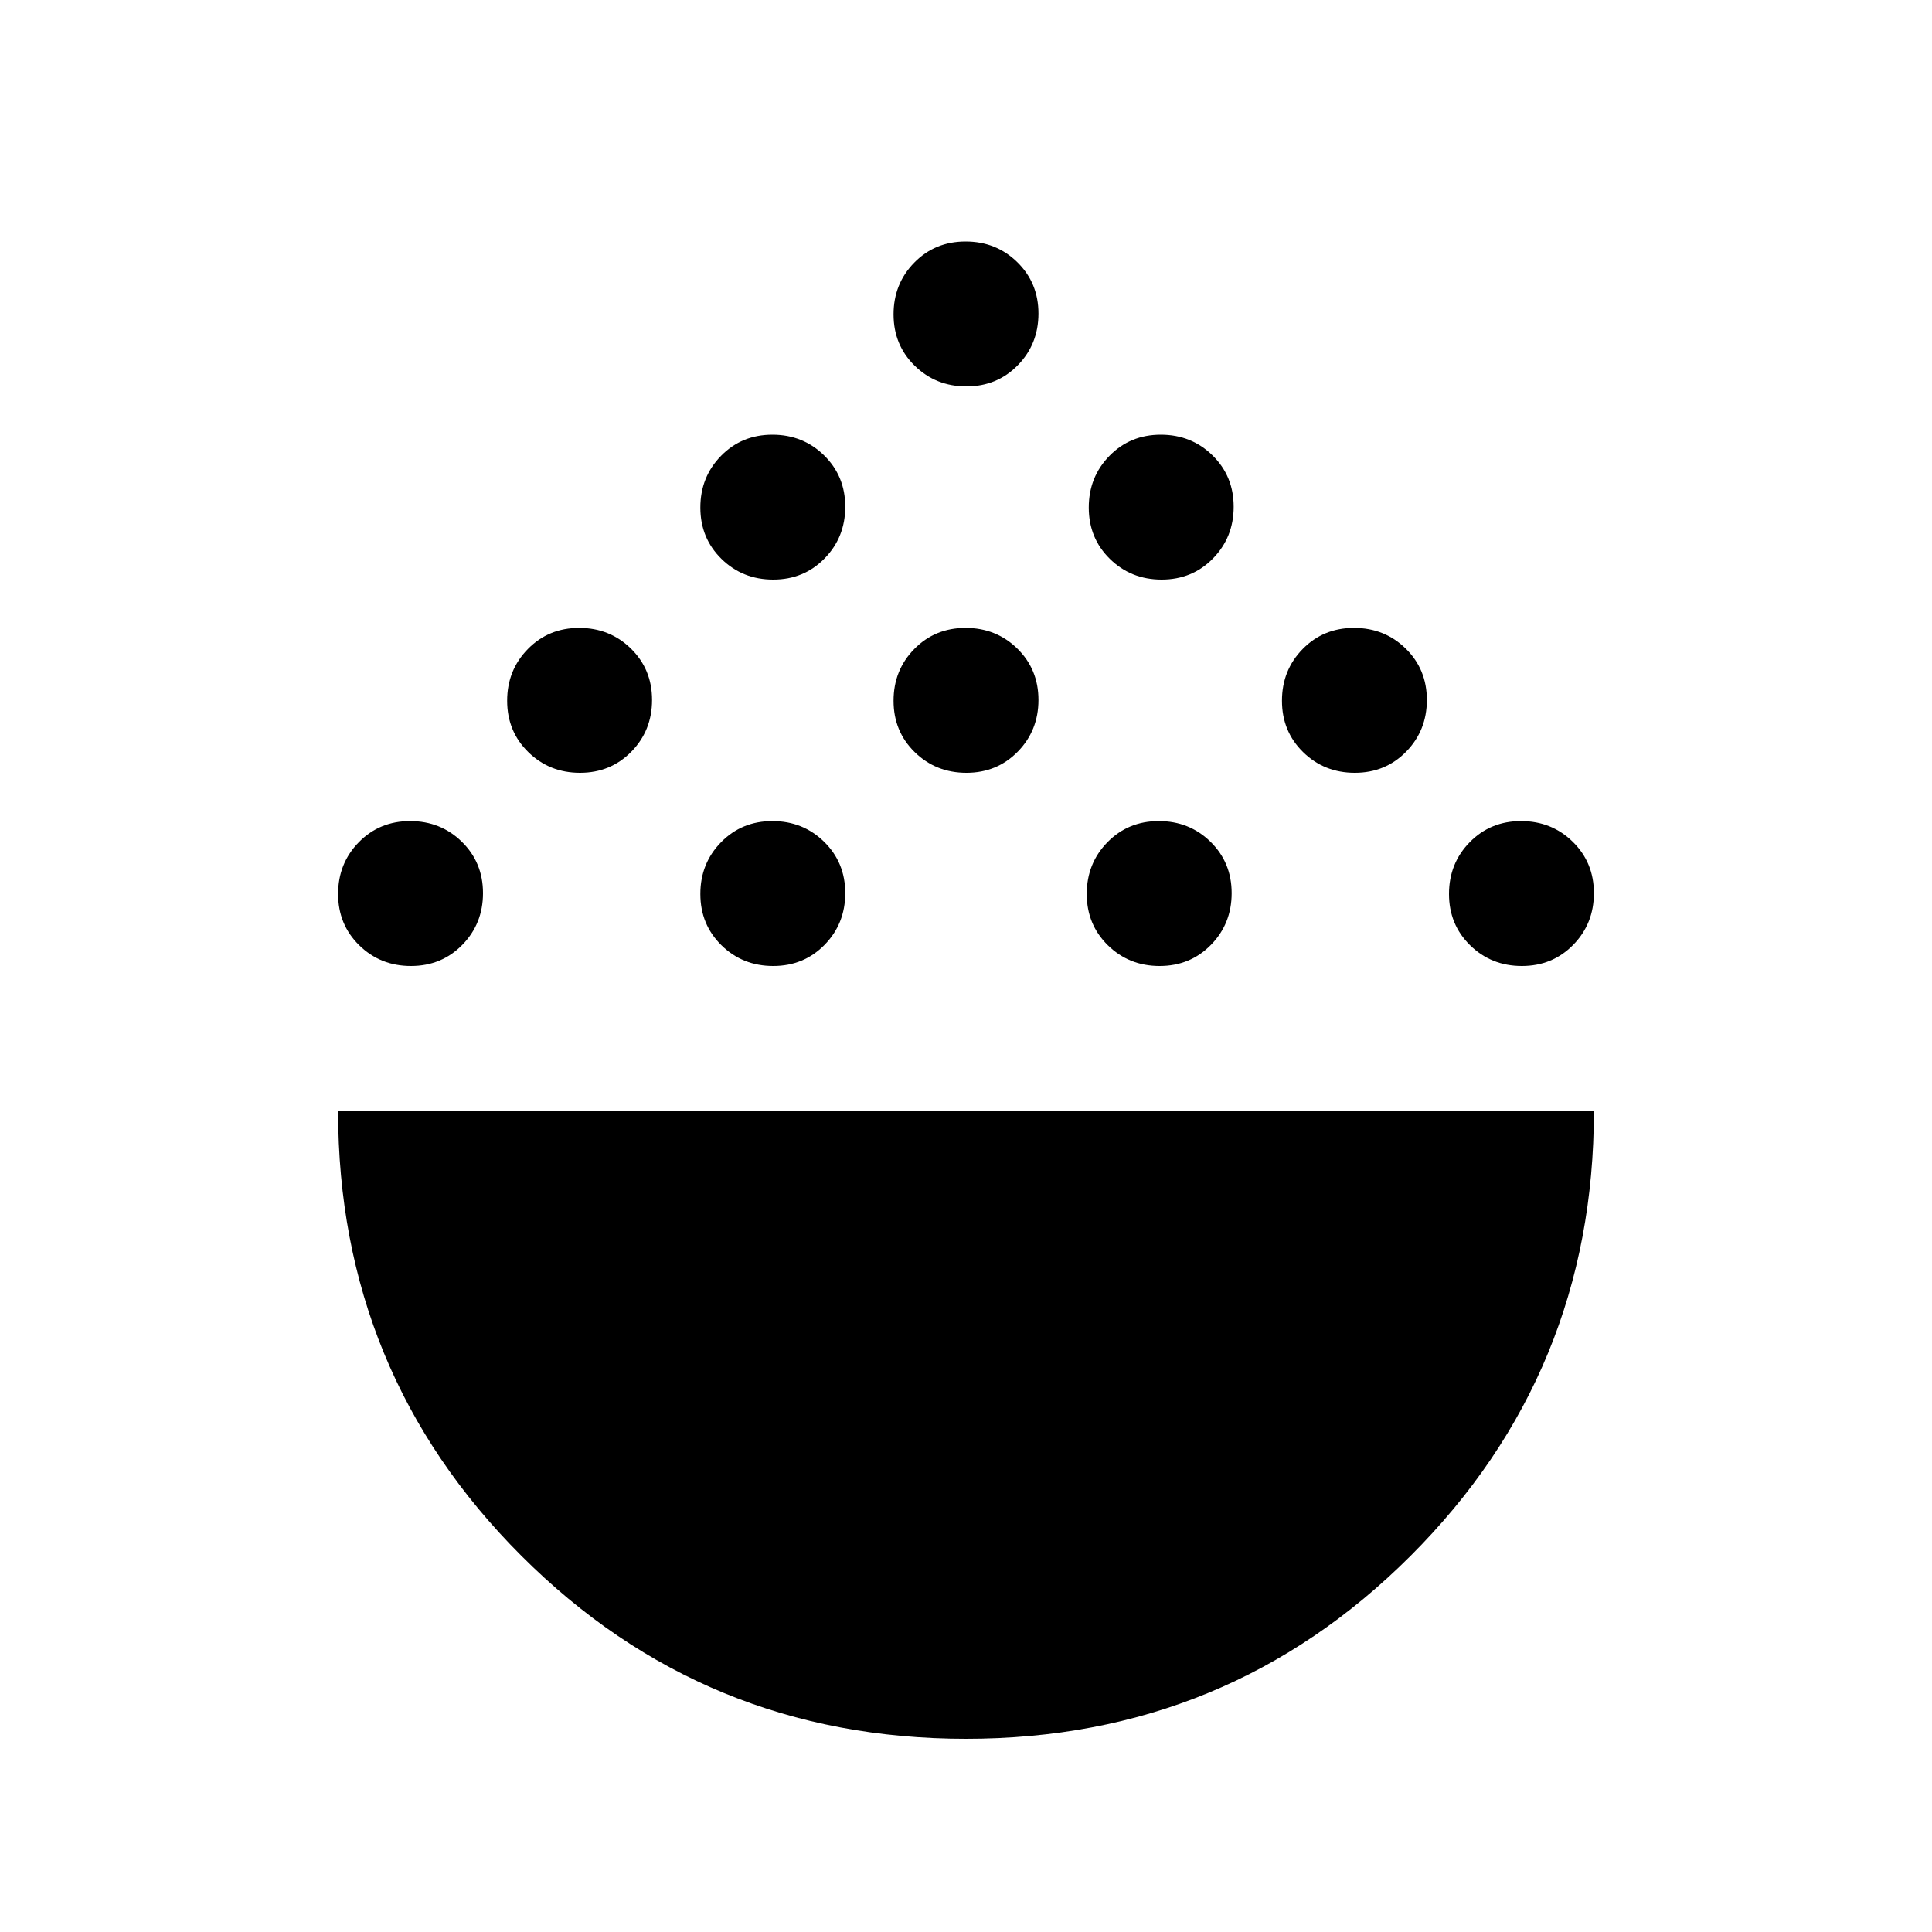<svg xmlns="http://www.w3.org/2000/svg" height="20" viewBox="0 -960 960 960" width="20"><path d="M480-96q-130 0-221-91t-91-221h624q0 130-91 221T480-96ZM204.211-480Q189-480 178.5-490.289q-10.5-10.29-10.5-25.5Q168-531 178.289-541.5q10.29-10.5 25.5-10.5Q219-552 229.5-541.711q10.5 10.29 10.5 25.5Q240-501 229.711-490.5q-10.29 10.5-25.5 10.5Zm180 0Q369-480 358.5-490.289q-10.5-10.29-10.5-25.5Q348-531 358.289-541.5q10.29-10.5 25.5-10.5Q399-552 409.5-541.711q10.5 10.29 10.5 25.5Q420-501 409.711-490.5q-10.29 10.5-25.5 10.5Zm192 0Q561-480 550.5-490.289q-10.5-10.29-10.5-25.5Q540-531 550.289-541.5q10.29-10.5 25.5-10.5Q591-552 601.5-541.711q10.5 10.29 10.5 25.5Q612-501 601.711-490.5q-10.29 10.5-25.5 10.5Zm180 0Q741-480 730.5-490.289q-10.5-10.29-10.5-25.5Q720-531 730.289-541.5q10.29-10.5 25.5-10.5Q771-552 781.5-541.711q10.5 10.29 10.5 25.5Q792-501 781.711-490.5q-10.29 10.5-25.5 10.5Zm-468-96Q273-576 262.5-586.289q-10.5-10.29-10.5-25.5Q252-627 262.289-637.5q10.29-10.5 25.5-10.5Q303-648 313.5-637.711q10.5 10.29 10.5 25.5Q324-597 313.711-586.5q-10.29 10.5-25.5 10.5Zm192 0Q465-576 454.5-586.289q-10.5-10.29-10.5-25.5Q444-627 454.289-637.5q10.29-10.5 25.5-10.5Q495-648 505.5-637.711q10.5 10.29 10.5 25.5Q516-597 505.711-586.5q-10.29 10.5-25.5 10.5Zm193 0Q658-576 647.5-586.289q-10.5-10.29-10.5-25.5Q637-627 647.289-637.5q10.29-10.5 25.5-10.5Q688-648 698.5-637.711q10.5 10.29 10.5 25.5Q709-597 698.711-586.5q-10.29 10.5-25.5 10.5Zm-289-96Q369-672 358.5-682.289q-10.5-10.29-10.5-25.5Q348-723 358.289-733.5q10.29-10.5 25.5-10.5Q399-744 409.5-733.711q10.5 10.29 10.5 25.5Q420-693 409.711-682.5q-10.29 10.5-25.5 10.5Zm193 0Q562-672 551.5-682.289q-10.5-10.29-10.5-25.5Q541-723 551.289-733.5q10.29-10.5 25.5-10.5Q592-744 602.5-733.711q10.5 10.29 10.5 25.5Q613-693 602.711-682.5q-10.29 10.5-25.5 10.5Zm-97-96Q465-768 454.5-778.289q-10.5-10.29-10.5-25.5Q444-819 454.289-829.5q10.29-10.5 25.5-10.5Q495-840 505.5-829.711q10.5 10.29 10.5 25.5Q516-789 505.711-778.5q-10.29 10.5-25.5 10.5Z"/></svg>